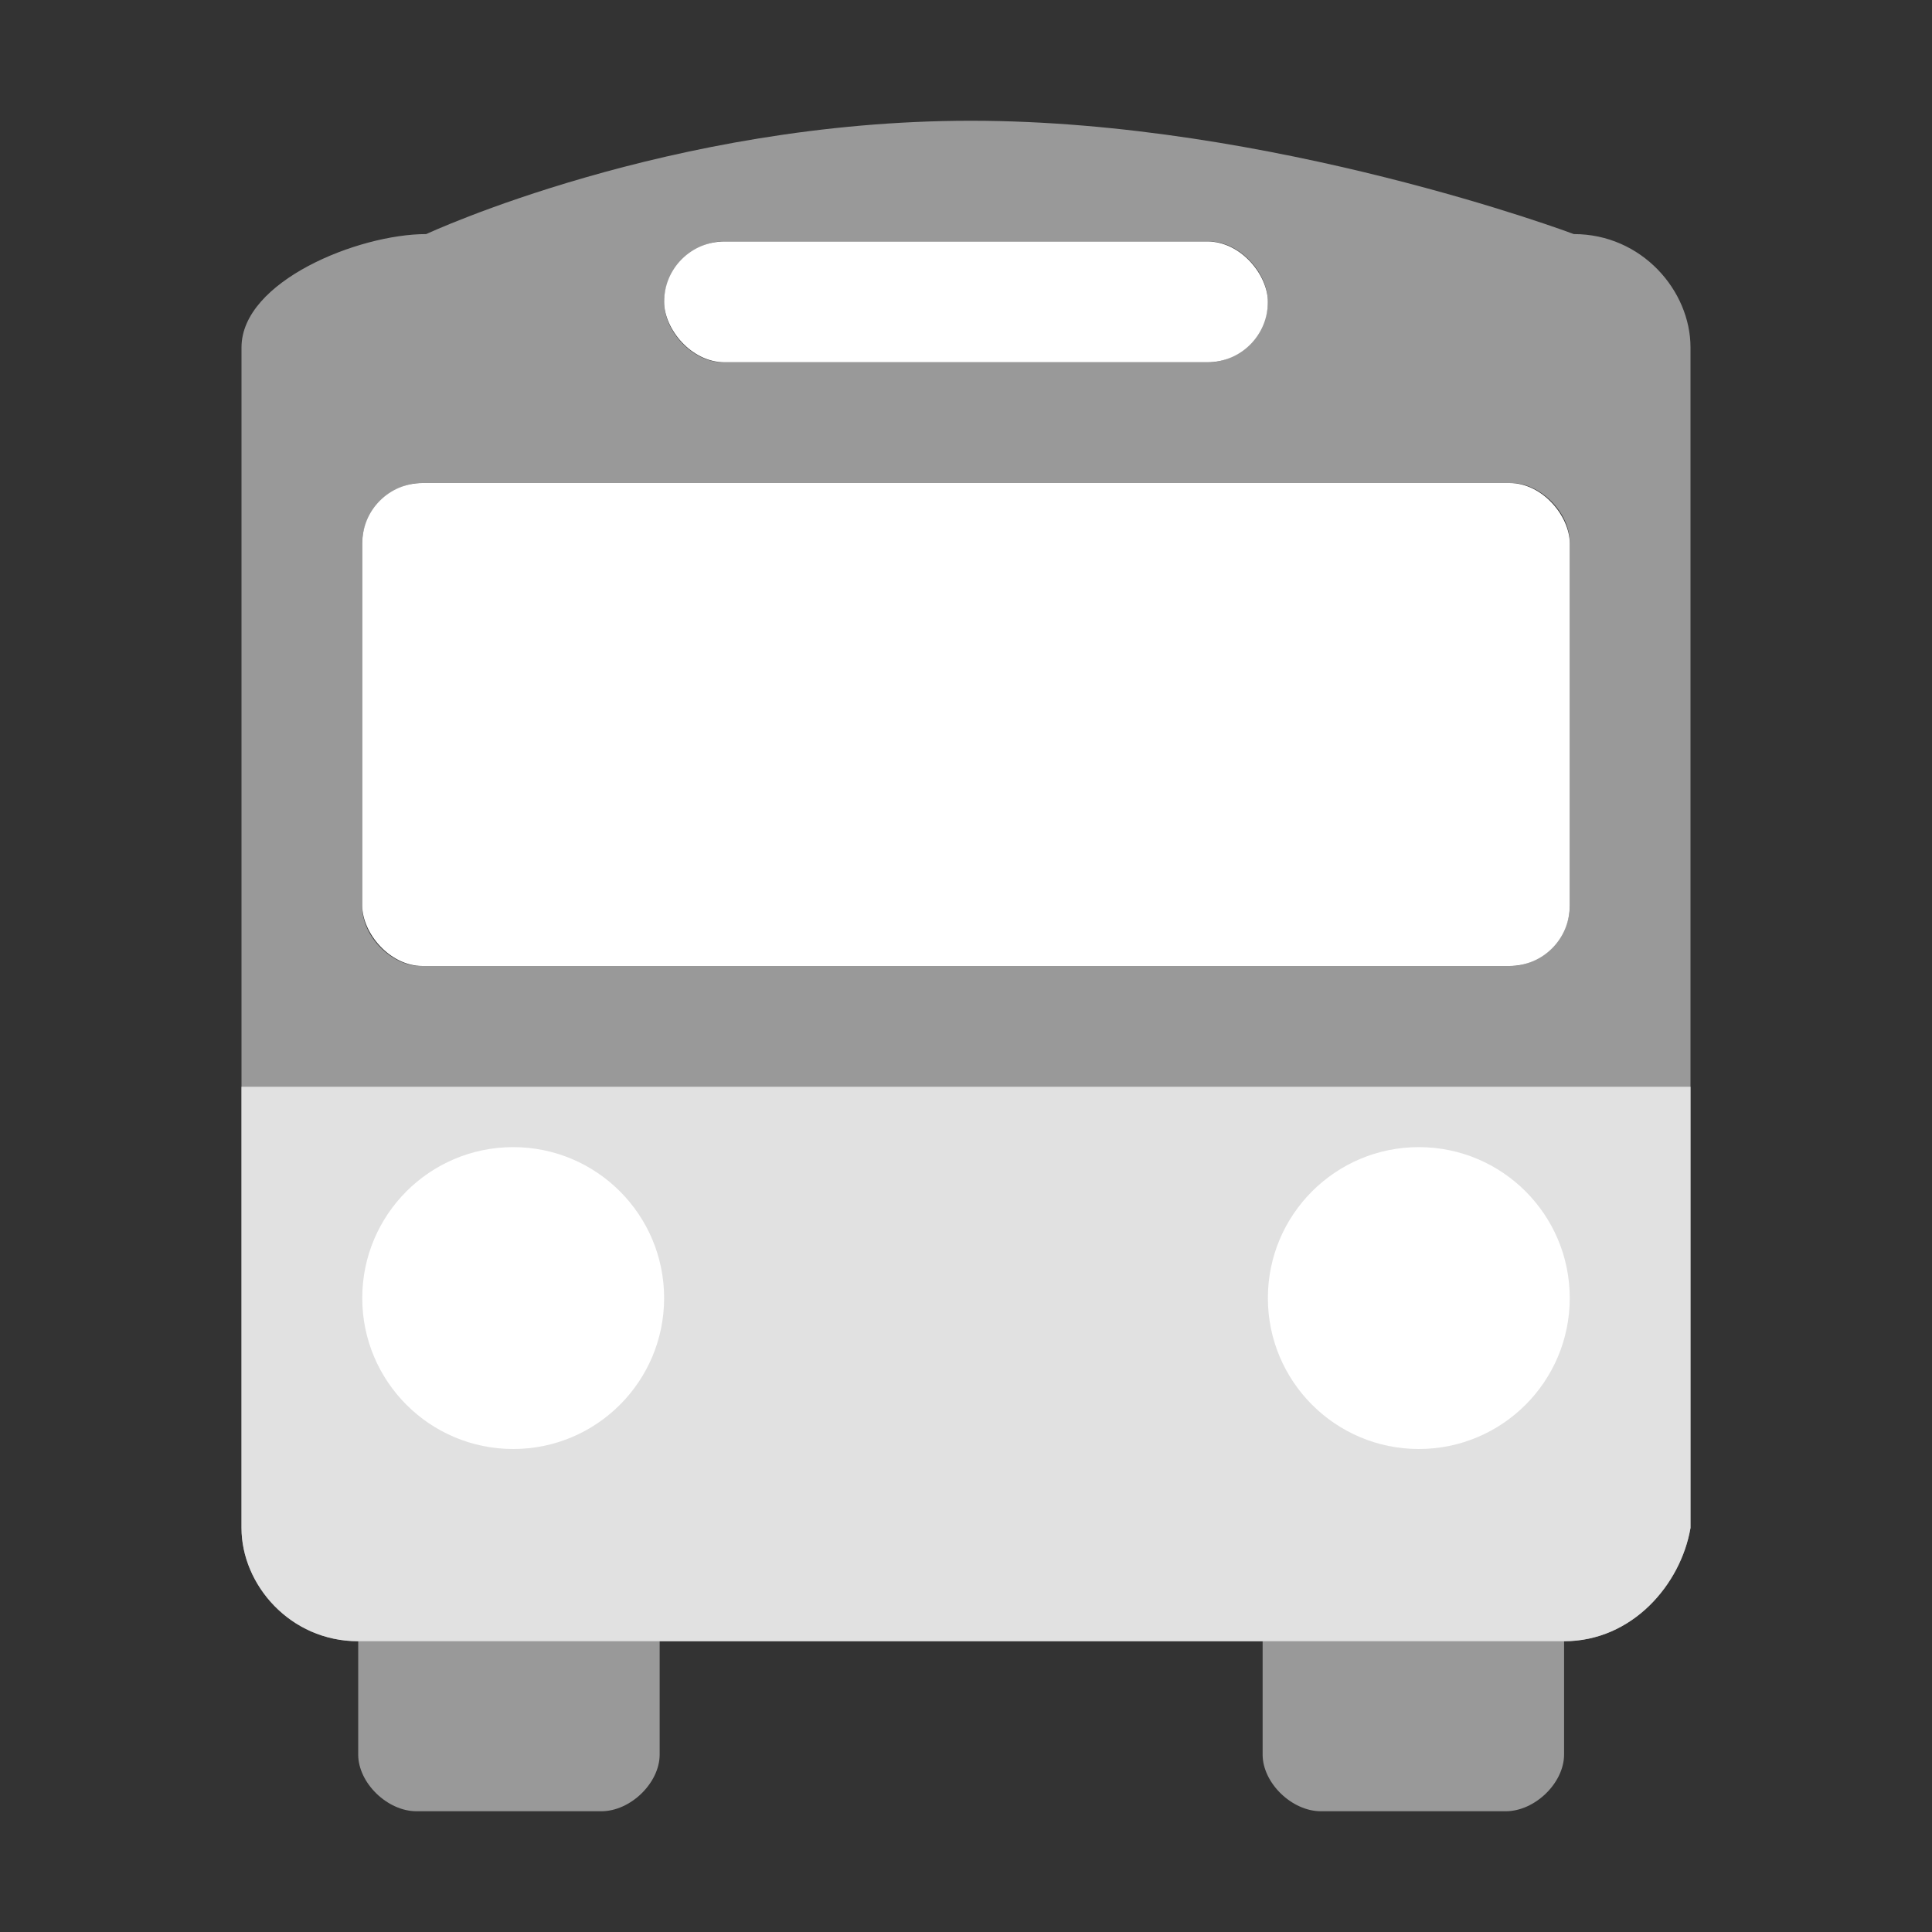 <?xml version="1.0" encoding="UTF-8"?>
<svg width="32px" height="32px" viewBox="0 0 32 32" version="1.1" xmlns="http://www.w3.org/2000/svg" xmlns:xlink="http://www.w3.org/1999/xlink">
    <rect x="0" y="0" width="32" height="32" fill="#333333" stroke="none"/>
    <title>形状</title>
    <g id="养老地图" stroke="none" stroke-width="1" fill="none" fill-rule="evenodd">
        <g id="养老地图图标备份" transform="translate(-604, -21)">
            <g id="gongjiao" transform="translate(604, 21)">
                <path d="M25.906,27.184 L25.906,29.061 C25.906,29.531 25.423,30 24.94,30 L21.879,30 C21.396,30 20.913,29.531 20.913,29.061 L20.913,27.184 L10.926,27.184 L10.926,29.061 C10.926,29.531 10.443,30 9.96,30 L6.899,30 C6.416,30 5.933,29.531 5.933,29.061 L5.933,27.184 C4.805,27.184 4,26.246 4,25.307 L4,5.754 C4,4.659 5.933,3.877 7.06,3.877 C7.06,3.877 11.087,2 16.081,2 C21.074,2 26.067,3.877 26.067,3.877 C27.195,3.877 28,4.816 28,5.754 L28,25.307 C27.839,26.246 27.034,27.184 25.906,27.184 M8.5,24 C9.906,24 11,22.833 11,21.5 C11,20 9.906,19 8.5,19 C7.094,19 6,20.167 6,21.5 C6.156,23 7.25,24 8.5,24 M20.032,4 L11.968,4 C11.484,4 11,4.5 11,5 C11,5.5 11.484,6 11.968,6 L20.032,6 C20.516,6 21,5.5 21,5 C21,4.5 20.516,4 20.032,4 M26,8.98 C26,8.49 25.516,8 25.032,8 L6.968,8 C6.484,8 6,8.49 6,8.98 L6,15.02 C6,15.51 6.484,16 6.968,16 L25.032,16 C25.516,16 26,15.51 26,15.02 L26,8.98 M23.5,19 C22.094,19 21,20.167 21,21.5 C21,23 22.094,24 23.5,24 C24.906,24 26,22.833 26,21.5 C25.844,20.167 24.75,19 23.5,19" id="形状" fill="#999999" fill-rule="nonzero"></path>
                <path d="M20.913,27.184 L10.926,27.184 L5.933,27.184 C4.805,27.184 4,26.246 4,25.307 L4,18 L28,18 L28,25.307 C27.839,26.246 27.034,27.184 25.906,27.184 L20.913,27.184 Z" id="路径" fill="#E1E1E1" fill-rule="nonzero"></path>
                <rect id="矩形" fill="#FFFFFF" x="6" y="8" width="20" height="8" rx="1"></rect>
                <rect id="矩形" fill="#FFFFFF" x="11" y="4" width="10" height="2" rx="1"></rect>
                <circle id="椭圆形" fill="#FFFFFF" cx="8.5" cy="21.5" r="2.5"></circle>
                <circle id="椭圆形备份-49" fill="#FFFFFF" cx="23.5" cy="21.5" r="2.5"></circle>
            </g>
        </g>
    </g>
</svg>